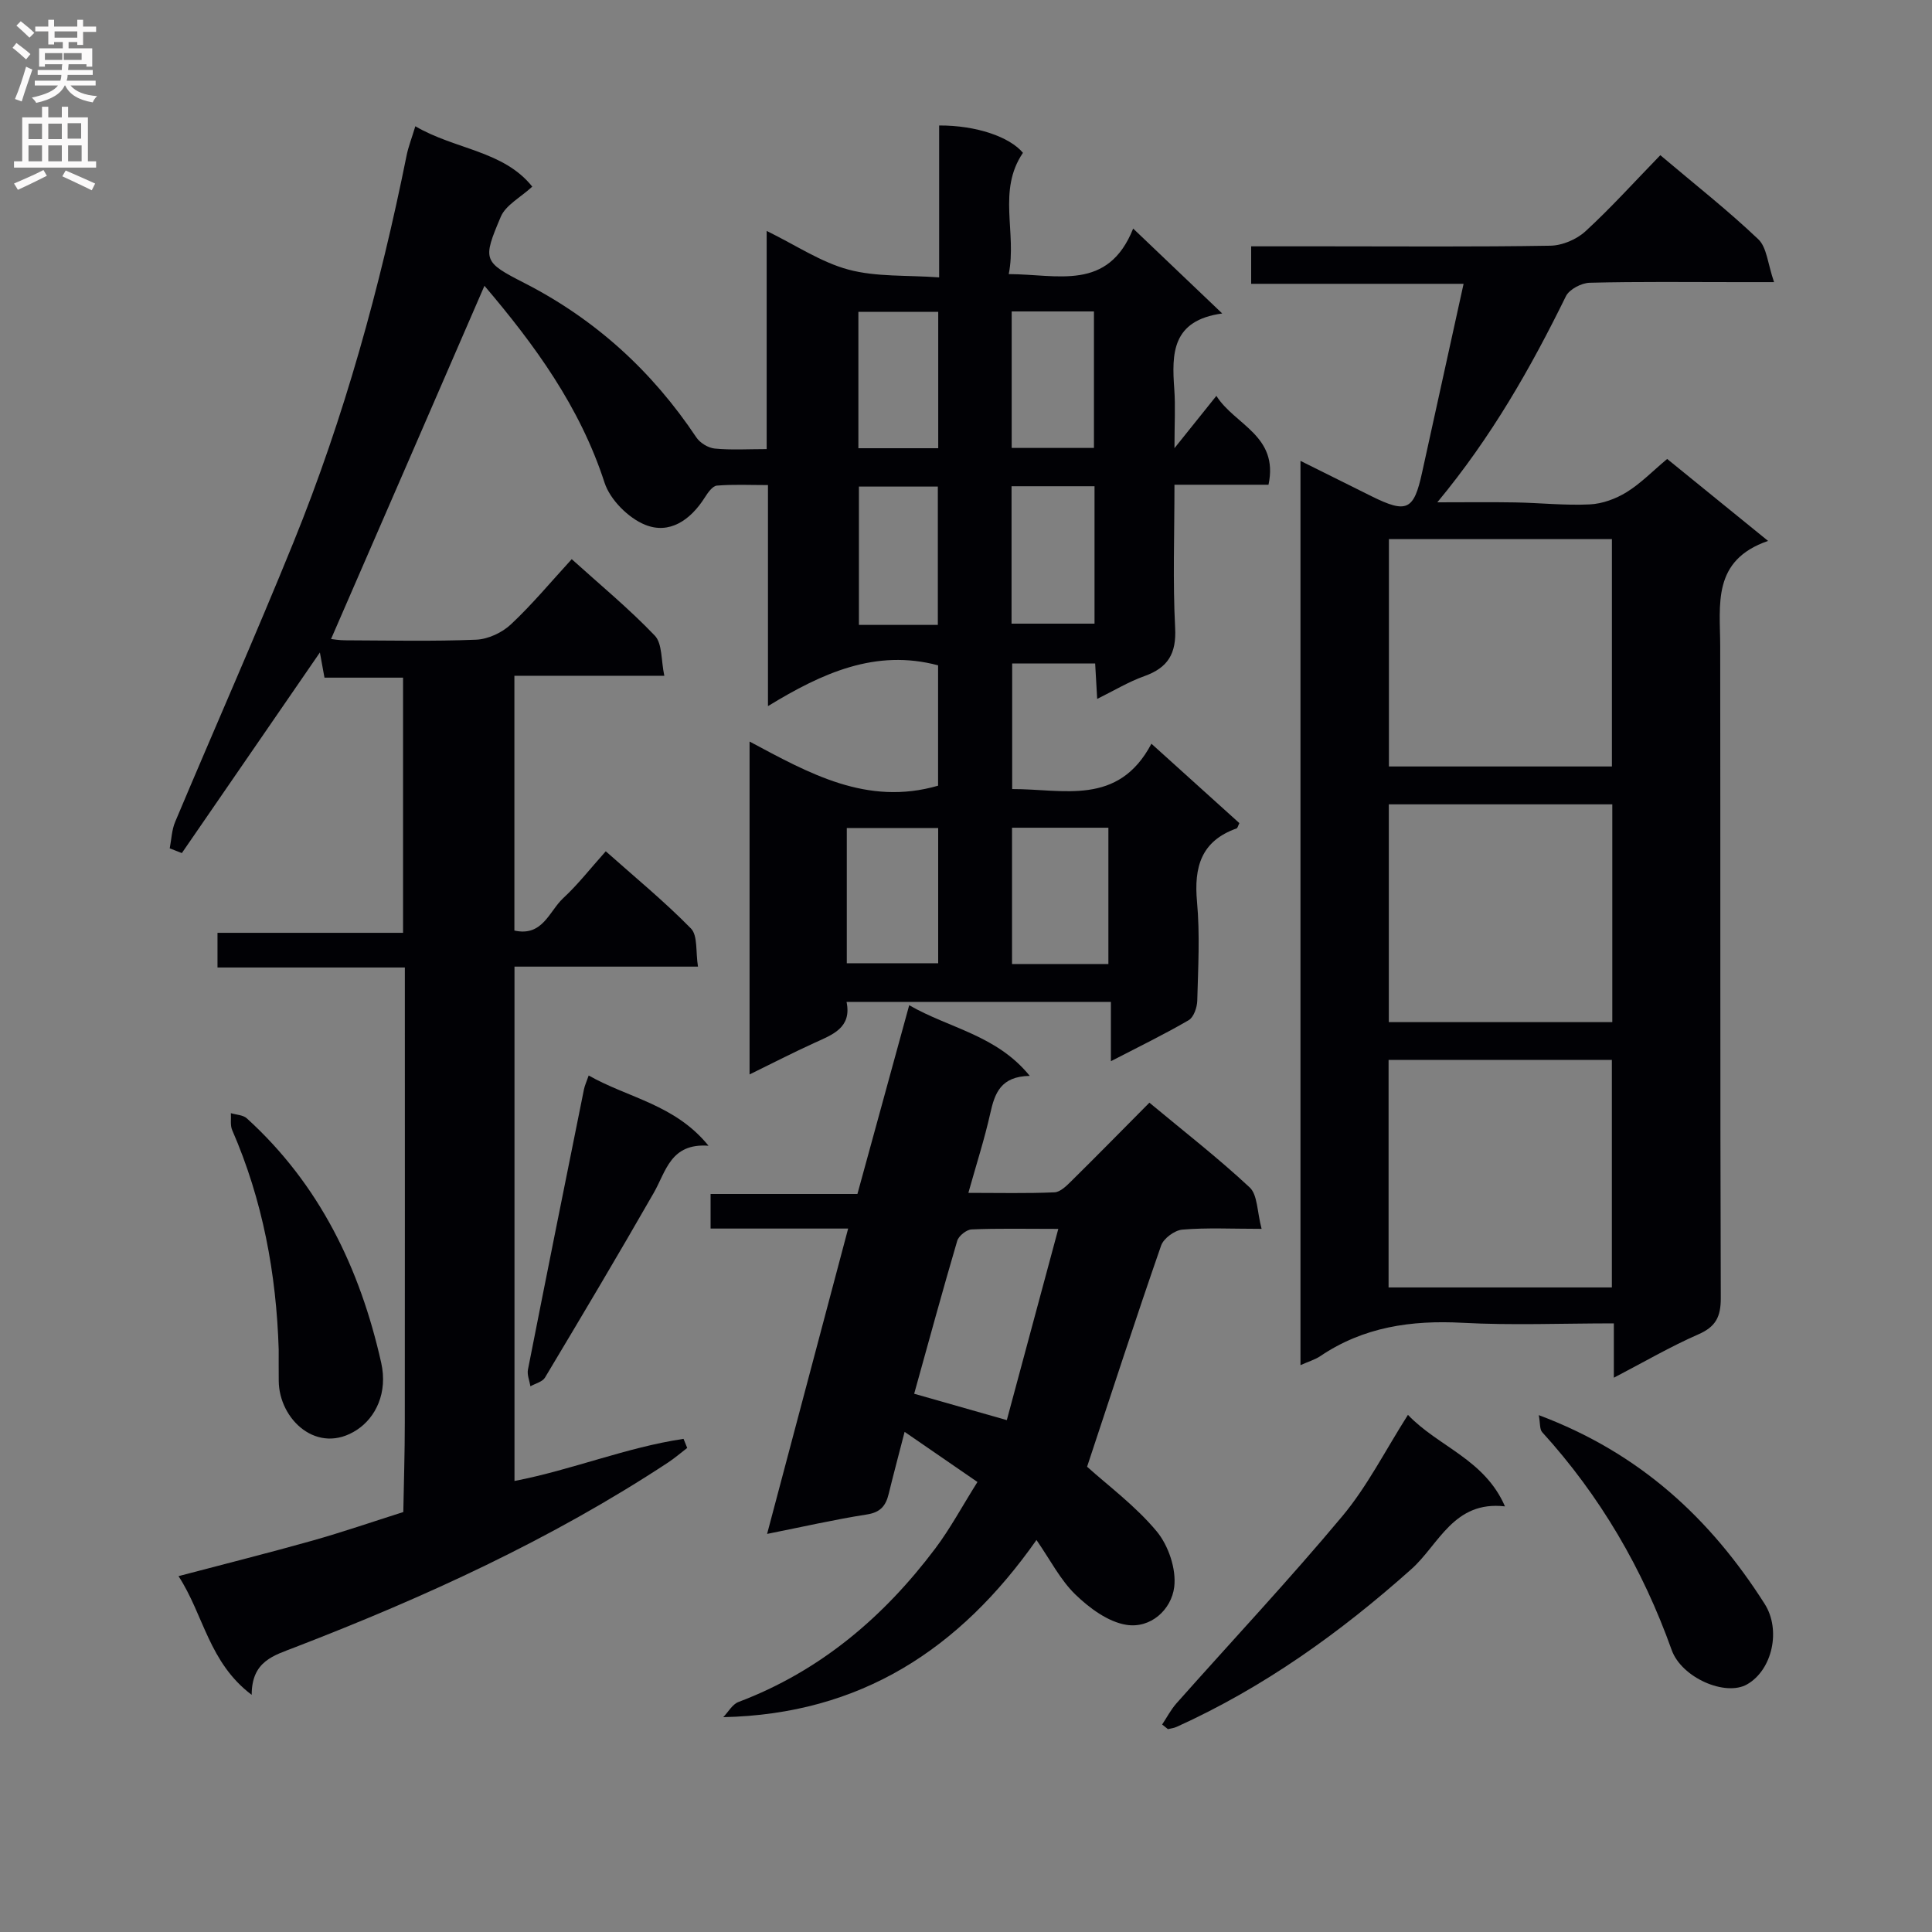 <svg enable-background="new 0 0 400 400" viewBox="0 0 400 400" xmlns="http://www.w3.org/2000/svg"><rect x="0" y="0" width="400" height="400" fill="#808080" stroke="none"/><g fill="#010105"><path d="m52.11 350.9c-8.9-6.72-9.91-16.52-15.15-24.58 9.58-2.53 18.67-4.8 27.69-7.34 6.34-1.79 12.57-3.94 18.85-5.93.11-6.15.31-12.3.31-18.45.03-29.33.01-58.66.01-87.99 0-1.95 0-3.9 0-6.3-13.17 0-25.77 0-38.79 0 0-2.5 0-4.56 0-7.18h38.42c0-17.8 0-35.04 0-52.83-5.27 0-10.67 0-16.27 0-.37-2.03-.66-3.58-.95-5.21-9.59 13.93-19.08 27.73-28.58 41.53-.84-.33-1.67-.65-2.51-.98.36-1.84.41-3.8 1.13-5.49 8.12-19.3 16.6-38.44 24.48-57.84 10.52-25.91 17.92-52.77 23.44-80.16.35-1.73 1.01-3.4 1.8-6.01 8.25 4.84 18.25 5.03 24.21 12.5-2.45 2.26-5.5 3.82-6.52 6.24-3.79 8.95-3.68 9.33 4.86 13.7 14.74 7.54 26.48 18.26 35.63 31.98.76 1.14 2.46 2.18 3.82 2.31 3.43.33 6.91.11 10.74.11 0-15.04 0-29.65 0-45.17 6.06 2.96 11.23 6.48 16.94 8.01 5.78 1.55 12.08 1.12 18.77 1.61 0-10.96 0-21.21 0-31.45 7.69-.04 14.62 2.37 17.35 5.66-5.34 7.85-1.23 16.47-2.94 25.11 10.12.02 20.53 3.64 25.76-9.43 6.47 6.16 12.06 11.5 18.44 17.58-10.45 1.43-10.46 8.3-9.93 15.63.26 3.56.04 7.15.04 12.26 3.45-4.3 5.88-7.34 8.68-10.83 3.81 6.04 12.95 8.21 10.79 18.4-6.27 0-12.65 0-19.47 0 0 10.37-.36 20.02.14 29.63.28 5.34-1.48 8.25-6.38 10-3.23 1.15-6.23 2.97-9.76 4.71-.16-2.75-.28-4.86-.42-7.34-5.59 0-11.17 0-17.18 0v26.01c10.55-.05 21.95 3.62 28.83-9.39 6.52 5.89 12.39 11.19 18.21 16.44-.28.54-.36 1.02-.59 1.1-7.33 2.61-8.84 7.99-8.18 15.19.62 6.78.23 13.66.05 20.48-.04 1.4-.73 3.42-1.78 4.03-4.97 2.9-10.17 5.42-16.1 8.49 0-4.52 0-8.21 0-12.28-18.49 0-36.38 0-54.73 0 1.11 5.36-2.87 6.77-6.66 8.49-4.34 1.97-8.58 4.16-13.42 6.53 0-23.1 0-45.6 0-68.92 12.3 6.56 24.29 13.41 39.03 9.14 0-8.1 0-16.51 0-24.92-12.91-3.45-23.96 1.57-35.22 8.44 0-15.7 0-30.3 0-45.76-3.76 0-7.18-.17-10.57.11-.89.07-1.86 1.43-2.47 2.4-3.04 4.83-7.41 7.72-12.37 5.72-3.49-1.4-7.28-5.2-8.43-8.74-5.1-15.73-14.5-28.57-24.86-40.75-10.6 24.47-21.13 48.69-31.76 73.13.31.03 1.68.27 3.05.27 9 .03 18.01.24 26.99-.13 2.47-.1 5.37-1.45 7.2-3.17 4.36-4.08 8.2-8.71 12.59-13.5 5.87 5.3 11.87 10.25 17.2 15.83 1.58 1.66 1.28 5.1 1.97 8.31-10.83 0-20.77 0-31.04 0v52.75c5.86 1.31 7.2-4.01 10.11-6.71 3.04-2.81 5.6-6.12 8.81-9.7 6 5.34 12.12 10.36 17.63 15.98 1.44 1.47.96 4.83 1.46 7.9-13.11 0-25.37 0-37.99 0v106.49c11.92-2.3 23.17-6.96 35-8.72.25.63.5 1.26.76 1.88-1.33 1.02-2.61 2.13-4.01 3.05-24.15 15.89-50.26 27.83-77.14 38.2-4.4 1.72-9.02 2.83-9.02 9.87zm177.37-151.31c0-9.81 0-19.02 0-28.22-6.89 0-13.43 0-19.95 0v28.22zm-54.16-.16h18.92c0-9.64 0-18.89 0-28-6.58 0-12.8 0-18.92 0zm18.85-70.05c0-9.82 0-19.19 0-28.64-5.67 0-10.92 0-16.34 0v28.64zm15.26-28.71v28.45h17.18c0-9.72 0-18.96 0-28.45-5.76 0-11.2 0-17.18 0zm17.06-7.93c0-9.62 0-18.97 0-28.26-5.89 0-11.32 0-17.03 0v28.26zm-32.24.06c0-9.7 0-18.91 0-28.24-5.69 0-11.03 0-16.53 0v28.24z"/><path d="m343.75 32.13c7.25 6.13 14.05 11.47 20.29 17.41 1.78 1.7 1.95 5.09 3.26 8.87-3.49 0-5.58 0-7.67 0-10.16 0-20.33-.13-30.49.13-1.71.04-4.24 1.36-4.94 2.8-7.26 14.78-15.32 29.03-26.62 42.66 5.98 0 11.05-.07 16.12.02 5.15.09 10.31.66 15.44.41 2.6-.12 5.39-1.15 7.63-2.53 2.93-1.81 5.4-4.37 8.4-6.88 6.74 5.48 13.38 10.87 20.89 16.97-11.66 4.02-9.92 13.18-9.91 21.78.06 44.99-.03 89.98.12 134.97.01 3.9-1.04 5.96-4.68 7.54-5.74 2.51-11.19 5.7-17.46 8.96 0-3.99 0-7.35 0-11.25-10.8 0-21.1.43-31.35-.12-10.61-.57-20.49.86-29.44 6.91-1.07.72-2.38 1.09-4.09 1.86 0-62.4 0-124.38 0-187.22 5.09 2.53 9.92 4.95 14.75 7.34 7.26 3.59 8.72 2.89 10.42-4.89 2.8-12.78 5.62-25.56 8.6-39.11-14.83 0-29.19 0-43.98 0 0-2.87 0-5.05 0-7.76h15.46c15.5 0 31 .13 46.49-.13 2.47-.04 5.43-1.3 7.26-2.98 5.26-4.83 10.06-10.16 15.5-15.76zm-10.02 79.49c-15.61 0-30.94 0-46.17 0v47.07h46.17c0-15.87 0-31.42 0-47.07zm-46.24 107.82v47.11h46.23c0-15.78 0-31.31 0-47.11-15.48 0-30.69 0-46.23 0zm46.32-52.91c-15.71 0-30.93 0-46.27 0v45.09h46.27c0-15.11 0-29.9 0-45.09z"/><path d="m175.6 254.36c-10.02 0-19.11 0-28.48 0 0-2.58 0-4.67 0-7.16h30.4c3.55-12.95 7.04-25.67 10.72-39.08 8.32 4.8 18.07 6.15 24.96 14.63-6.01.1-7.25 3.59-8.17 7.74-1.19 5.31-2.87 10.52-4.54 16.48 6.34 0 12.09.14 17.82-.11 1.23-.05 2.54-1.38 3.55-2.38 5.31-5.24 10.54-10.57 16.11-16.18 7.14 5.94 14.22 11.44 20.76 17.54 1.65 1.54 1.52 4.99 2.47 8.58-6.21 0-11.34-.27-16.41.16-1.59.13-3.88 1.82-4.39 3.29-5.22 15.01-10.14 30.13-15.33 45.8 4.31 3.89 10 8.09 14.4 13.37 2.44 2.93 4.1 7.82 3.64 11.53-.58 4.7-4.89 8.65-9.93 7.83-3.78-.61-7.62-3.46-10.52-6.26-3.13-3.03-5.2-7.16-8.07-11.3-15.88 22.59-36.39 36.07-64.85 36.68 1.04-1.07 1.89-2.67 3.15-3.14 16.9-6.39 30.06-17.57 40.77-31.81 3.08-4.1 5.52-8.67 8.71-13.74-4.9-3.37-9.59-6.61-15.08-10.38-1.21 4.71-2.3 8.75-3.29 12.82-.59 2.44-1.67 3.84-4.49 4.28-6.67 1.04-13.26 2.55-20.69 4.03 5.65-21.3 11.08-41.74 16.78-63.22zm32.85 39.66c3.5-13.01 6.98-25.92 10.66-39.59-7.07 0-12.53-.13-17.97.11-1.05.05-2.66 1.34-2.96 2.37-3.07 10.42-5.92 20.91-8.91 31.65 6.25 1.78 12.23 3.48 19.18 5.46z"/><path d="m240.61 357.04c.98-1.47 1.81-3.08 2.97-4.39 11.46-12.91 23.29-25.52 34.35-38.76 5.16-6.18 8.86-13.56 13.57-20.96 6.28 6.6 15.85 9.17 20.09 18.95-10.64-1.23-13.7 7.93-19.38 12.99-14.74 13.15-30.56 24.49-48.58 32.65-.56.26-1.21.33-1.82.48-.39-.32-.8-.64-1.2-.96z"/><path d="m57.7 279.39c-.49-15.71-3.32-30.93-9.63-45.42-.44-1.01-.19-2.33-.27-3.5 1.11.34 2.51.36 3.29 1.06 15.05 13.67 23.45 31.08 27.83 50.6 1.4 6.24-1.15 11.35-5 13.89-8.15 5.37-16.17-2.1-16.21-10.15-.02-2.16-.01-4.32-.01-6.48z"/><path d="m318.59 292.99c21.02 7.87 35.59 21.5 46.77 39.09 3.42 5.39 1.58 13.65-3.63 16.64-4.5 2.59-13.58-1.37-15.63-7.11-6-16.8-14.8-31.89-26.82-45.11-.53-.6-.38-1.83-.69-3.51z"/><path d="m121.88 222.67c8.21 4.67 17.85 5.97 24.81 14.54-7.88-.57-8.78 5.3-11.35 9.78-7.35 12.83-14.91 25.54-22.51 38.23-.53.88-1.99 1.21-3.01 1.8-.19-1.16-.73-2.4-.51-3.48 3.81-19.36 7.7-38.7 11.6-58.04.16-.77.51-1.49.97-2.83z"/></g><path d="m2.6 9.9.8-1c.9.7 1.9 1.4 2.9 2.3l-.9 1.1c-1.1-1-2-1.8-2.8-2.4zm.5 10.6c.9-2.1 1.6-4.3 2.3-6.7.4.2.8.4 1.3.6-.7 2.1-1.5 4.3-2.2 6.6zm.3-15.2.9-.9c1 .8 2 1.6 2.8 2.4l-1 1c-.9-.9-1.8-1.7-2.7-2.5zm12.6-1.2h1.2v1.4h2.7v1.1h-2.7v2.7h-1.2v-.6h-1.8v1.3h4.9v3.8h-1.2v-.5h-3.7c0 .4-.1.9-.1 1.2h5.1v1h-5.2c0 .5-.1.9-.2 1.2h6v1h-5.2c1.1 1.3 2.9 2 5.5 2.2-.4.4-.7.8-.9 1.3-2.9-.5-4.8-1.6-5.7-3.5h-.1c-.8 1.7-2.7 2.9-5.9 3.6-.2-.4-.6-.8-.9-1.1 2.8-.6 4.6-1.4 5.4-2.5h-4.8v-1h5.3c.1-.3.2-.7.2-1.2h-4.9v-1h5c0-.4 0-.8.1-1.2h-3.6v.5h-1.2v-3.8h4.9v-1.3h-1.8v.5h-1.2v-2.7h-2.7v-1h2.7v-1.4h1.2v1.4h4.8zm-6.7 8.3h3.6c0-.4 0-.9 0-1.4h-3.6zm1.9-4.6h4.8v-1.3h-4.7v1.3zm6.7 3.2h-4.7v1.4h3.7v-1.4z" fill="#fbfafa"/><path d="m8.7 22.1h1.3v2.2h2.8v-2.2h1.3v2.2h4.1v9.1h1.7v1.3h-17v-1.3h1.7v-9.1h4.1zm.3 13.1.7 1.2c-1.8.9-3.8 1.9-6 2.9-.2-.4-.5-.8-.8-1.3 2.3-1 4.4-1.9 6.1-2.8zm-3.1-6.4h2.8v-3.2h-2.8zm0 4.6h2.8v-3.3h-2.8zm4.1-4.6h2.8v-3.2h-2.8zm0 4.6h2.8v-3.3h-2.8zm3.6 1.9c2.1.9 4.1 1.8 6.1 2.7l-.7 1.4c-2.2-1.1-4.2-2-6.1-2.9zm3.2-9.8h-2.8v3.2h2.8v-3.1zm-2.7 7.9h2.8v-3.3h-2.8z" fill="#fbfafa"/></svg>